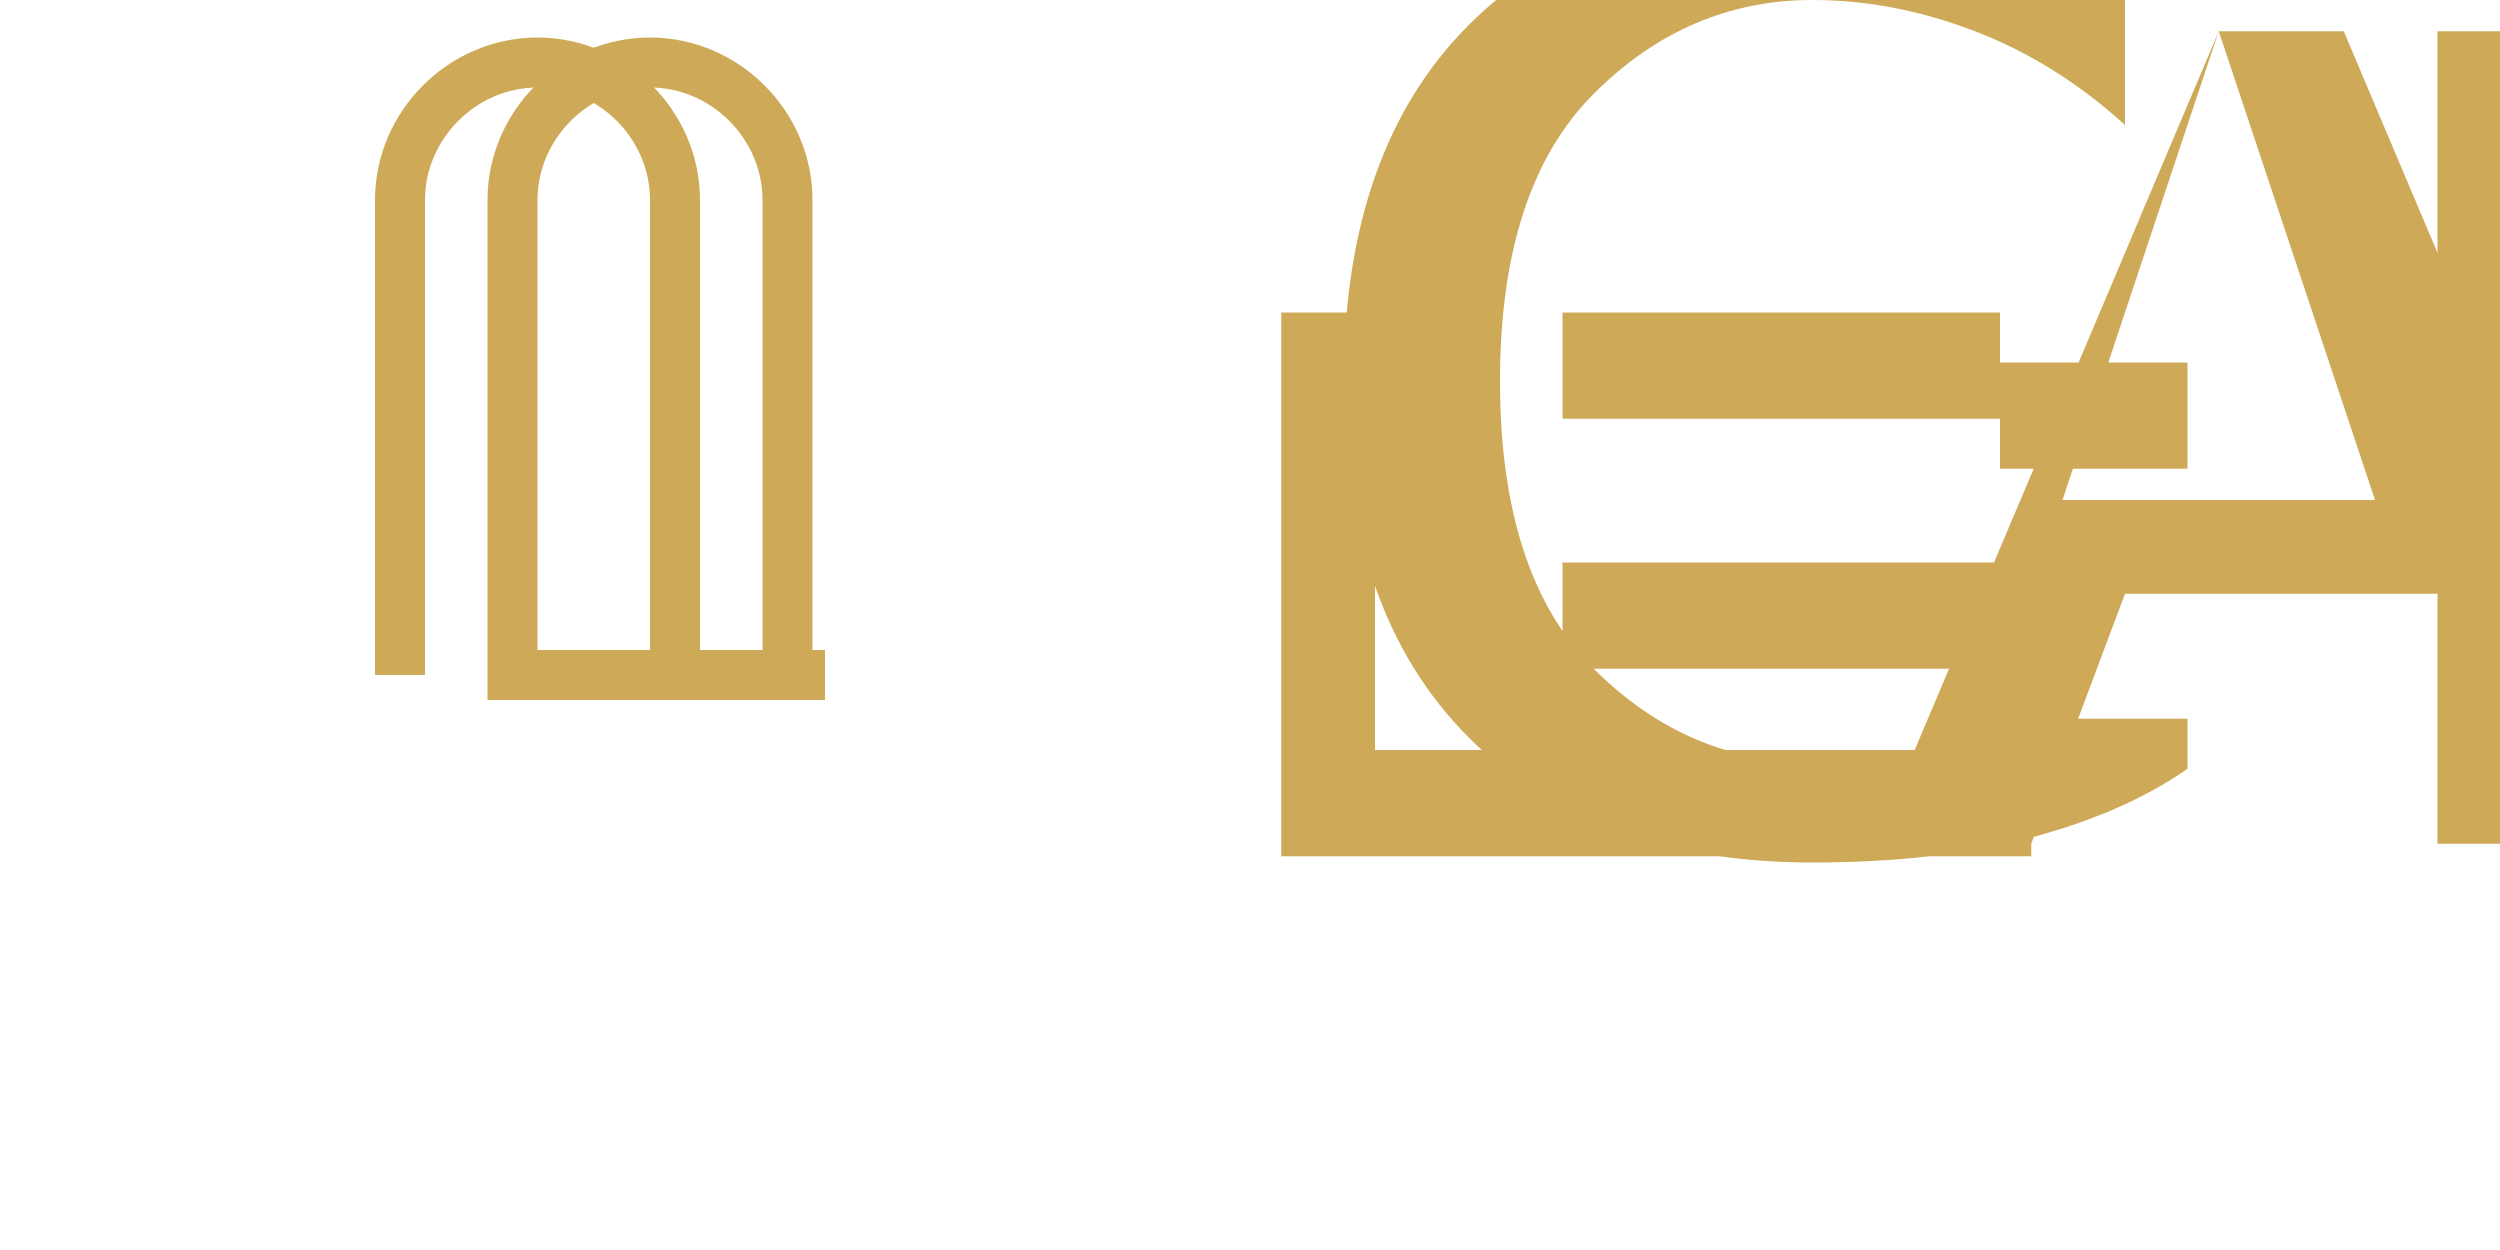 <svg version="1.2" xmlns="http://www.w3.org/2000/svg" viewBox="0 0 400 200" preserveAspectRatio="xMidYMid meet">
	<style>
		.s0 { fill: none; stroke: #ceaa58; stroke-miterlimit: 10; stroke-width: 8 } 
		.s1 { fill: #ceaa58 } 
	</style>
	<g id="COMPLETO">
		<path id="Path1" class="s0" d="M132 108L82 108V32C82 20 92 10 104 10C116 10 126 20 126 32V108"/>
		<path id="Path2" class="s0" d="M64 108V32C64 20 74 10 86 10C98 10 108 20 108 32V108"/>
		<path id="LEGAL-CONSULTING" class="s1" aria-label="LEGAL CONSULTING" d="M205 137V50H220V120H280V137H205ZM250 137V50H320V67H250V90H320V107H250V120H325V137H250ZM350 115V75H320V58H350V123Q340 130 325 134Q310 138 290 138Q255 138 235 118Q215 98 215 61Q215 24 235 4Q255 -16 290 -16Q305 -16 318 -12Q331 -8 340 -1V20Q329 10 316 5Q303 0 290 0Q270 0 255 15Q240 30 240 61Q240 92 255 107Q270 122 290 122Q300 122 308 120Q316 118 320 115ZM380 80L355 5L330 80ZM300 135L355 5H375L430 135H410L395 95H340L325 135H300ZM390 135V5H410V120H480V135H390Z"/>
	</g>
</svg>